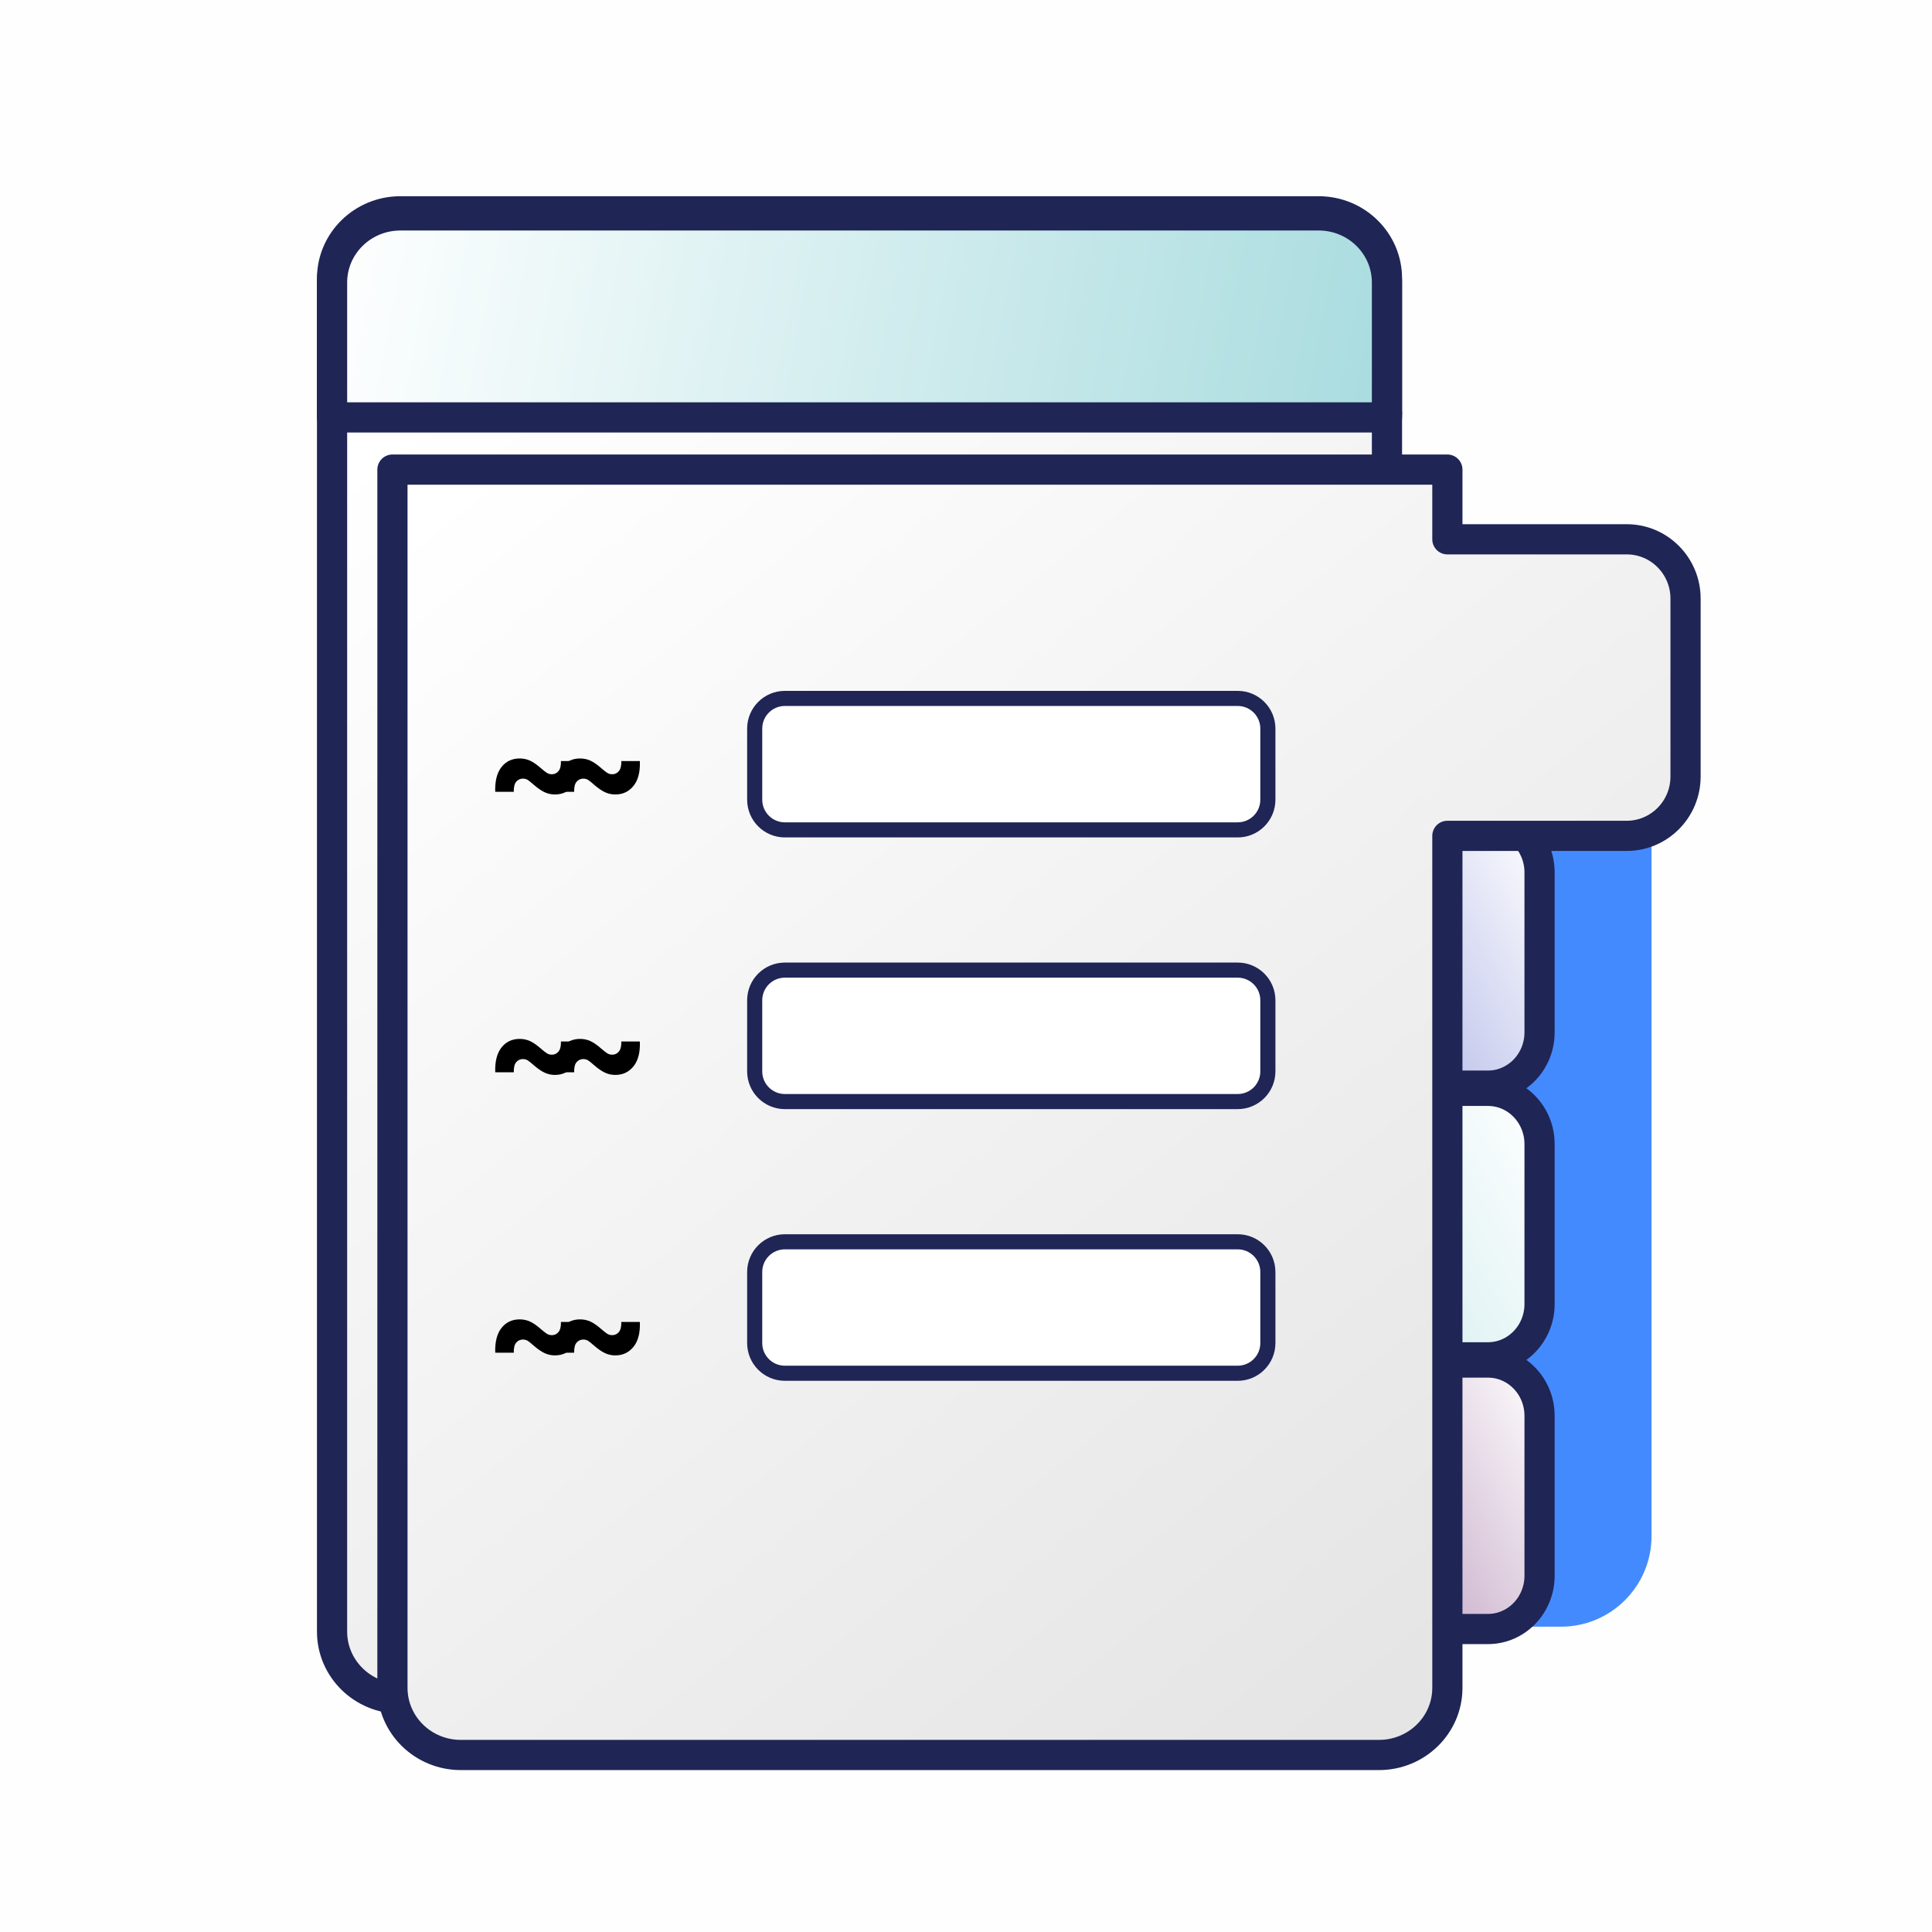 <?xml version="1.0" encoding="utf-8"?>
<svg width="64" height="64" viewBox="0 0 64 64" fill="none" xmlns="http://www.w3.org/2000/svg">
  <defs>
    <filter color-interpolation-filters="sRGB" x="-8" y="-34" width="10" height="36" id="filter_1">
      <feFlood flood-opacity="0" result="BackgroundImageFix_1" />
      <feColorMatrix type="matrix" values="0 0 0 0 0 0 0 0 0 0 0 0 0 0 0 0 0 0 1 0" in="SourceAlpha" />
      <feOffset dx="2" dy="2" />
      <feGaussianBlur stdDeviation="1" />
      <feColorMatrix type="matrix" values="0 0 0 0 0 0 0 0 0 0 0 0 0 0 0 0 0 0 0.498 0" />
      <feBlend mode="normal" in2="BackgroundImageFix_1" result="Shadow_2" />
      <feBlend mode="normal" in="SourceGraphic" in2="Shadow_2" result="Shape_3" />
    </filter>
    <filter color-interpolation-filters="sRGB" x="-32.946" y="-47.271" width="34.946" height="49.271" id="filter_2">
      <feFlood flood-opacity="0" result="BackgroundImageFix_1" />
      <feColorMatrix type="matrix" values="0 0 0 0 0 0 0 0 0 0 0 0 0 0 0 0 0 0 1 0" in="SourceAlpha" />
      <feOffset dx="2" dy="2" />
      <feGaussianBlur stdDeviation="1" />
      <feColorMatrix type="matrix" values="0 0 0 0 0 0 0 0 0 0 0 0 0 0 0 0 0 0 0.498 0" />
      <feBlend mode="normal" in2="BackgroundImageFix_1" result="Shadow_2" />
      <feBlend mode="normal" in="SourceGraphic" in2="Shadow_2" result="Shape_3" />
    </filter>
    <linearGradient id="gradient_3" gradientUnits="userSpaceOnUse" x1="0" y1="0" x2="34.945" y2="6.691">
      <stop offset="0" stop-color="#FFFFFF" />
      <stop offset="0.995" stop-color="#A9DCDF" />
    </linearGradient>
    <linearGradient id="gradient_4" gradientUnits="userSpaceOnUse" x1="0" y1="0" x2="32.673" y2="40.69">
      <stop offset="0.03" stop-color="#FFFFFF" />
      <stop offset="1" stop-color="#E5E5E5" />
    </linearGradient>
    <linearGradient id="gradient_5" gradientUnits="userSpaceOnUse" x1="0" y1="0" x2="16.021" y2="8.827">
      <stop offset="0" stop-color="#FFFFFF" />
      <stop offset="0.995" stop-color="#A9DCDF" />
    </linearGradient>
    <filter color-interpolation-filters="sRGB" x="-14.021" y="-6.827" width="16.021" height="8.827" id="filter_6">
      <feFlood flood-opacity="0" result="BackgroundImageFix_1" />
      <feColorMatrix type="matrix" values="0 0 0 0 0 0 0 0 0 0 0 0 0 0 0 0 0 0 1 0" in="SourceAlpha" />
      <feOffset dx="2" dy="2" />
      <feGaussianBlur stdDeviation="1" />
      <feColorMatrix type="matrix" values="0 0 0 0 0 0 0 0 0 0 0 0 0 0 0 0 0 0 0.498 0" />
      <feBlend mode="normal" in2="BackgroundImageFix_1" result="Shadow_2" />
      <feBlend mode="normal" in="SourceGraphic" in2="Shadow_2" result="Shape_3" />
    </filter>
    <linearGradient id="gradient_7" gradientUnits="userSpaceOnUse" x1="0" y1="0" x2="16.021" y2="8.827">
      <stop offset="0" stop-color="#FFFFFF" />
      <stop offset="1" stop-color="#7B3A7F" />
    </linearGradient>
    <filter color-interpolation-filters="sRGB" x="-14.021" y="-6.827" width="16.021" height="8.827" id="filter_8">
      <feFlood flood-opacity="0" result="BackgroundImageFix_1" />
      <feColorMatrix type="matrix" values="0 0 0 0 0 0 0 0 0 0 0 0 0 0 0 0 0 0 1 0" in="SourceAlpha" />
      <feOffset dx="2" dy="2" />
      <feGaussianBlur stdDeviation="1" />
      <feColorMatrix type="matrix" values="0 0 0 0 0 0 0 0 0 0 0 0 0 0 0 0 0 0 0.498 0" />
      <feBlend mode="normal" in2="BackgroundImageFix_1" result="Shadow_2" />
      <feBlend mode="normal" in="SourceGraphic" in2="Shadow_2" result="Shape_3" />
    </filter>
    <linearGradient id="gradient_9" gradientUnits="userSpaceOnUse" x1="0" y1="0" x2="16.021" y2="8.827">
      <stop offset="0" stop-color="#FFFFFF" />
      <stop offset="0.985" stop-color="#5C6ACC" />
    </linearGradient>
    <filter color-interpolation-filters="sRGB" x="-14.021" y="-6.827" width="16.021" height="8.827" id="filter_10">
      <feFlood flood-opacity="0" result="BackgroundImageFix_1" />
      <feColorMatrix type="matrix" values="0 0 0 0 0 0 0 0 0 0 0 0 0 0 0 0 0 0 1 0" in="SourceAlpha" />
      <feOffset dx="2" dy="2" />
      <feGaussianBlur stdDeviation="1" />
      <feColorMatrix type="matrix" values="0 0 0 0 0 0 0 0 0 0 0 0 0 0 0 0 0 0 0.498 0" />
      <feBlend mode="normal" in2="BackgroundImageFix_1" result="Shadow_2" />
      <feBlend mode="normal" in="SourceGraphic" in2="Shadow_2" result="Shape_3" />
    </filter>
    <filter color-interpolation-filters="sRGB" x="-40.836" y="-40.58" width="42.836" height="42.58" id="filter_11">
      <feFlood flood-opacity="0" result="BackgroundImageFix_1" />
      <feColorMatrix type="matrix" values="0 0 0 0 0 0 0 0 0 0 0 0 0 0 0 0 0 0 1 0" in="SourceAlpha" />
      <feOffset dx="2" dy="2" />
      <feGaussianBlur stdDeviation="1" />
      <feColorMatrix type="matrix" values="0 0 0 0 0 0 0 0 0 0 0 0 0 0 0 0 0 0 0.498 0" />
      <feBlend mode="normal" in2="BackgroundImageFix_1" result="Shadow_2" />
      <feBlend mode="normal" in="SourceGraphic" in2="Shadow_2" result="Shape_3" />
    </filter>
  </defs>
  <g>
    <rect width="64" height="64" fill="#FEFEFE" fill-rule="evenodd" />
    <g transform="translate(11 7)">
      <path d="M7 0C8.657 0 10 1.343 10 3L10 33C10 34.657 8.657 36 7 36L3 36C1.343 36 0 34.657 0 33L0 3C0 1.343 1.343 0 3 0L7 0Z" fill="#448AFF" filter="url(#filter_1)" transform="translate(31.709 8.886)" />
      <g>
        <g>
          <rect width="34.946" height="49.271" filter="url(#filter_2)" />
          <g>
            <g>
              <g>
                <path d="M2.264 0C1.014 0 0 0.995 0 2.223L0 6.691L34.945 6.691L34.945 2.223C34.945 0.995 33.932 0 32.682 0L2.264 0Z" fill="url(#gradient_3)" fill-rule="evenodd" stroke-width="1" stroke="#1F2555" stroke-linecap="round" stroke-linejoin="round" transform="translate(0 0)" />
                <path d="M0 0L0 40.358C0 41.585 1.014 42.58 2.264 42.58L32.682 42.58C33.932 42.58 34.945 41.585 34.945 40.358L34.945 0L0 0Z" fill="url(#gradient_4)" fill-rule="evenodd" stroke-width="1" stroke="#1F2555" stroke-linecap="round" stroke-linejoin="round" transform="translate(0 6.691)" />
              </g>
              <g transform="translate(4.473 15)">
                <g>
                  <path d="M16 0C16.552 0 17 0.448 17 1L17 3.355C17 3.907 16.552 4.355 16 4.355L1 4.355C0.448 4.355 0 3.907 0 3.355L0 1C0 0.448 0.448 0 1 0L16 0Z" fill="#FFFFFF" stroke-width="0.5" stroke="#1F2555" stroke-linecap="round" stroke-linejoin="round" transform="translate(9 19)" />
                  <path d="M16 0C16.552 0 17 0.448 17 1L17 3.355C17 3.907 16.552 4.355 16 4.355L1 4.355C0.448 4.355 0 3.907 0 3.355L0 1C0 0.448 0.448 0 1 0L16 0Z" fill="#FFFFFF" stroke-width="0.5" stroke="#1F2555" stroke-linecap="round" stroke-linejoin="round" transform="translate(9 10)" />
                  <g transform="matrix(1 0 0 -1 2 24.995)">
                    <g transform="matrix(1 0 0 -1 0 6.414)">
                      <path d="M0.405 4.094Q0.388 3.559 0.612 3.274Q0.836 2.989 1.218 2.989Q1.397 2.989 1.557 3.061Q1.718 3.134 1.924 3.316Q2.033 3.41 2.108 3.461Q2.183 3.512 2.281 3.512Q2.415 3.512 2.501 3.408Q2.588 3.303 2.582 3.075L3.196 3.075Q3.217 3.61 2.987 3.896Q2.757 4.182 2.383 4.182Q2.196 4.182 2.034 4.104Q1.871 4.026 1.673 3.853Q1.556 3.749 1.487 3.703Q1.417 3.657 1.321 3.657Q1.189 3.657 1.102 3.758Q1.014 3.858 1.02 4.094L0.405 4.094Z" fill="#000000" />
                    </g>
                    <g transform="matrix(1 0 0 -1 0 15.705)">
                      <path d="M0.405 4.094Q0.388 3.559 0.612 3.274Q0.836 2.989 1.218 2.989Q1.397 2.989 1.557 3.061Q1.718 3.134 1.924 3.316Q2.033 3.41 2.108 3.461Q2.183 3.512 2.281 3.512Q2.415 3.512 2.501 3.408Q2.588 3.303 2.582 3.075L3.196 3.075Q3.217 3.61 2.987 3.896Q2.757 4.182 2.383 4.182Q2.196 4.182 2.034 4.104Q1.871 4.026 1.673 3.853Q1.556 3.749 1.487 3.703Q1.417 3.657 1.321 3.657Q1.189 3.657 1.102 3.758Q1.014 3.858 1.02 4.094L0.405 4.094Z" fill="#000000" />
                    </g>
                    <g transform="matrix(1 0 0 -1 0 24.995)">
                      <path d="M0.405 4.094Q0.388 3.559 0.612 3.274Q0.836 2.989 1.218 2.989Q1.397 2.989 1.557 3.061Q1.718 3.134 1.924 3.316Q2.033 3.41 2.108 3.461Q2.183 3.512 2.281 3.512Q2.415 3.512 2.501 3.408Q2.588 3.303 2.582 3.075L3.196 3.075Q3.217 3.61 2.987 3.896Q2.757 4.182 2.383 4.182Q2.196 4.182 2.034 4.104Q1.871 4.026 1.673 3.853Q1.556 3.749 1.487 3.703Q1.417 3.657 1.321 3.657Q1.189 3.657 1.102 3.758Q1.014 3.858 1.02 4.094L0.405 4.094Z" fill="#000000" />
                    </g>
                  </g>
                  <g transform="matrix(1 0 0 -1 0 24.995)">
                    <g transform="matrix(1 0 0 -1 0 6.414)">
                      <path d="M0.405 4.094Q0.388 3.559 0.612 3.274Q0.836 2.989 1.218 2.989Q1.397 2.989 1.557 3.061Q1.718 3.134 1.924 3.316Q2.033 3.41 2.108 3.461Q2.183 3.512 2.281 3.512Q2.415 3.512 2.501 3.408Q2.588 3.303 2.582 3.075L3.196 3.075Q3.217 3.61 2.987 3.896Q2.757 4.182 2.383 4.182Q2.196 4.182 2.034 4.104Q1.871 4.026 1.673 3.853Q1.556 3.749 1.487 3.703Q1.417 3.657 1.321 3.657Q1.189 3.657 1.102 3.758Q1.014 3.858 1.02 4.094L0.405 4.094Z" fill="#000000" />
                    </g>
                    <g transform="matrix(1 0 0 -1 0 15.705)">
                      <path d="M0.405 4.094Q0.388 3.559 0.612 3.274Q0.836 2.989 1.218 2.989Q1.397 2.989 1.557 3.061Q1.718 3.134 1.924 3.316Q2.033 3.41 2.108 3.461Q2.183 3.512 2.281 3.512Q2.415 3.512 2.501 3.408Q2.588 3.303 2.582 3.075L3.196 3.075Q3.217 3.61 2.987 3.896Q2.757 4.182 2.383 4.182Q2.196 4.182 2.034 4.104Q1.871 4.026 1.673 3.853Q1.556 3.749 1.487 3.703Q1.417 3.657 1.321 3.657Q1.189 3.657 1.102 3.758Q1.014 3.858 1.02 4.094L0.405 4.094Z" fill="#000000" />
                    </g>
                    <g transform="matrix(1 0 0 -1 0 24.995)">
                      <path d="M0.405 4.094Q0.388 3.559 0.612 3.274Q0.836 2.989 1.218 2.989Q1.397 2.989 1.557 3.061Q1.718 3.134 1.924 3.316Q2.033 3.41 2.108 3.461Q2.183 3.512 2.281 3.512Q2.415 3.512 2.501 3.408Q2.588 3.303 2.582 3.075L3.196 3.075Q3.217 3.61 2.987 3.896Q2.757 4.182 2.383 4.182Q2.196 4.182 2.034 4.104Q1.871 4.026 1.673 3.853Q1.556 3.749 1.487 3.703Q1.417 3.657 1.321 3.657Q1.189 3.657 1.102 3.758Q1.014 3.858 1.02 4.094L0.405 4.094Z" fill="#000000" />
                    </g>
                  </g>
                </g>
                <path d="M16 0C16.552 0 17 0.448 17 1L17 3.355C17 3.907 16.552 4.355 16 4.355L1 4.355C0.448 4.355 0 3.907 0 3.355L0 1C0 0.448 0.448 0 1 0L16 0Z" fill="#FFFFFF" stroke-width="0.5" stroke="#1F2555" stroke-linecap="round" stroke-linejoin="round" transform="translate(9 1)" />
              </g>
            </g>
          </g>
        </g>
      </g>
      <g transform="translate(0 0.136)">
        <g>
          <g transform="matrix(-1 0 0 1 42 18)">
            <path d="M1.709 0C0.765 3.05176e-05 0 0.79 0 1.765L0 7.061C0 8.036 0.765 8.827 1.709 8.827L14.312 8.827C15.256 8.827 16.021 8.036 16.021 7.061L16.021 1.765C16.021 0.79 15.256 3.05176e-05 14.312 0L1.709 0Z" fill="url(#gradient_5)" fill-rule="evenodd" stroke-width="1" stroke="#1F2555" stroke-linecap="round" stroke-linejoin="round" filter="url(#filter_6)" transform="translate(0 9)" />
            <path d="M1.709 0C0.765 3.05176e-05 0 0.79 0 1.765L0 7.061C0 8.036 0.765 8.827 1.709 8.827L14.312 8.827C15.256 8.827 16.021 8.036 16.021 7.061L16.021 1.765C16.021 0.79 15.256 3.05176e-05 14.312 0L1.709 0Z" fill="url(#gradient_7)" fill-rule="evenodd" stroke-width="1" stroke="#1F2555" stroke-linecap="round" stroke-linejoin="round" filter="url(#filter_8)" transform="translate(0 18)" />
            <path d="M1.709 3.05176e-05C0.765 3.05176e-05 0 0.79 0 1.765L0 7.061C0 8.036 0.765 8.827 1.709 8.827L14.312 8.827C15.256 8.827 16.021 8.036 16.021 7.061L16.021 1.765C16.021 0.79 15.256 3.05176e-05 14.312 0L1.709 3.05176e-05Z" fill="url(#gradient_9)" fill-rule="evenodd" stroke-width="1" stroke="#1F2555" filter="url(#filter_10)" />
          </g>
          <g>
            <g>
              <path d="M0 0L0 40.357C0 41.585 1.014 42.58 2.264 42.58L2.682 42.58L32.338 42.58L32.682 42.58C33.932 42.58 34.946 41.585 34.946 40.357L34.946 12.133L40.889 12.133C41.965 12.131 42.836 11.252 42.836 10.168L42.836 4.273C42.836 3.19 41.965 2.31 40.889 2.309L34.946 2.309L34.946 0L0 0Z" fill="url(#gradient_4)" fill-rule="evenodd" stroke-width="1" stroke="#1F2555" stroke-linecap="round" stroke-linejoin="round" filter="url(#filter_11)" transform="translate(0 6.42)" />
              <path d="M2.264 0C1.014 0 0 0.995 0 2.223L0 6.691L34.945 6.691L34.945 2.223C34.945 0.995 33.932 0 32.682 0L2.264 0Z" fill="url(#gradient_3)" fill-rule="evenodd" stroke-width="1" stroke="#1F2555" stroke-linecap="round" stroke-linejoin="round" transform="translate(0 0)" />
            </g>
            <g transform="translate(5 15)">
              <g>
                <path d="M16 0C16.552 0 17 0.448 17 1L17 3.355C17 3.907 16.552 4.355 16 4.355L1 4.355C0.448 4.355 0 3.907 0 3.355L0 1C0 0.448 0.448 0 1 0L16 0Z" fill="#FFFFFF" stroke-width="0.5" stroke="#1F2555" stroke-linecap="round" stroke-linejoin="round" transform="translate(9 19)" />
                <path d="M16 0C16.552 0 17 0.448 17 1L17 3.355C17 3.907 16.552 4.355 16 4.355L1 4.355C0.448 4.355 0 3.907 0 3.355L0 1C0 0.448 0.448 0 1 0L16 0Z" fill="#FFFFFF" stroke-width="0.5" stroke="#1F2555" stroke-linecap="round" stroke-linejoin="round" transform="translate(9 10)" />
                <g transform="matrix(1 0 0 -1 2 24.995)">
                  <g transform="matrix(1 0 0 -1 0 6.414)">
                    <path d="M0.405 4.094Q0.388 3.559 0.612 3.274Q0.836 2.989 1.218 2.989Q1.397 2.989 1.557 3.061Q1.718 3.134 1.924 3.316Q2.033 3.41 2.108 3.461Q2.183 3.512 2.281 3.512Q2.415 3.512 2.501 3.408Q2.588 3.303 2.582 3.075L3.196 3.075Q3.217 3.61 2.987 3.896Q2.757 4.182 2.383 4.182Q2.196 4.182 2.034 4.104Q1.871 4.026 1.673 3.853Q1.556 3.749 1.487 3.703Q1.417 3.657 1.321 3.657Q1.189 3.657 1.102 3.758Q1.014 3.858 1.02 4.094L0.405 4.094Z" fill="#000000" />
                  </g>
                  <g transform="matrix(1 0 0 -1 0 15.705)">
                    <path d="M0.405 4.094Q0.388 3.559 0.612 3.274Q0.836 2.989 1.218 2.989Q1.397 2.989 1.557 3.061Q1.718 3.134 1.924 3.316Q2.033 3.41 2.108 3.461Q2.183 3.512 2.281 3.512Q2.415 3.512 2.501 3.408Q2.588 3.303 2.582 3.075L3.196 3.075Q3.217 3.61 2.987 3.896Q2.757 4.182 2.383 4.182Q2.196 4.182 2.034 4.104Q1.871 4.026 1.673 3.853Q1.556 3.749 1.487 3.703Q1.417 3.657 1.321 3.657Q1.189 3.657 1.102 3.758Q1.014 3.858 1.02 4.094L0.405 4.094Z" fill="#000000" />
                  </g>
                  <g transform="matrix(1 0 0 -1 0 24.995)">
                    <path d="M0.405 4.094Q0.388 3.559 0.612 3.274Q0.836 2.989 1.218 2.989Q1.397 2.989 1.557 3.061Q1.718 3.134 1.924 3.316Q2.033 3.41 2.108 3.461Q2.183 3.512 2.281 3.512Q2.415 3.512 2.501 3.408Q2.588 3.303 2.582 3.075L3.196 3.075Q3.217 3.61 2.987 3.896Q2.757 4.182 2.383 4.182Q2.196 4.182 2.034 4.104Q1.871 4.026 1.673 3.853Q1.556 3.749 1.487 3.703Q1.417 3.657 1.321 3.657Q1.189 3.657 1.102 3.758Q1.014 3.858 1.02 4.094L0.405 4.094Z" fill="#000000" />
                  </g>
                </g>
                <g transform="matrix(1 0 0 -1 0 24.995)">
                  <g transform="matrix(1 0 0 -1 0 6.414)">
                    <path d="M0.405 4.094Q0.388 3.559 0.612 3.274Q0.836 2.989 1.218 2.989Q1.397 2.989 1.557 3.061Q1.718 3.134 1.924 3.316Q2.033 3.41 2.108 3.461Q2.183 3.512 2.281 3.512Q2.415 3.512 2.501 3.408Q2.588 3.303 2.582 3.075L3.196 3.075Q3.217 3.61 2.987 3.896Q2.757 4.182 2.383 4.182Q2.196 4.182 2.034 4.104Q1.871 4.026 1.673 3.853Q1.556 3.749 1.487 3.703Q1.417 3.657 1.321 3.657Q1.189 3.657 1.102 3.758Q1.014 3.858 1.02 4.094L0.405 4.094Z" fill="#000000" />
                  </g>
                  <g transform="matrix(1 0 0 -1 0 15.705)">
                    <path d="M0.405 4.094Q0.388 3.559 0.612 3.274Q0.836 2.989 1.218 2.989Q1.397 2.989 1.557 3.061Q1.718 3.134 1.924 3.316Q2.033 3.41 2.108 3.461Q2.183 3.512 2.281 3.512Q2.415 3.512 2.501 3.408Q2.588 3.303 2.582 3.075L3.196 3.075Q3.217 3.61 2.987 3.896Q2.757 4.182 2.383 4.182Q2.196 4.182 2.034 4.104Q1.871 4.026 1.673 3.853Q1.556 3.749 1.487 3.703Q1.417 3.657 1.321 3.657Q1.189 3.657 1.102 3.758Q1.014 3.858 1.02 4.094L0.405 4.094Z" fill="#000000" />
                  </g>
                  <g transform="matrix(1 0 0 -1 0 24.995)">
                    <path d="M0.405 4.094Q0.388 3.559 0.612 3.274Q0.836 2.989 1.218 2.989Q1.397 2.989 1.557 3.061Q1.718 3.134 1.924 3.316Q2.033 3.41 2.108 3.461Q2.183 3.512 2.281 3.512Q2.415 3.512 2.501 3.408Q2.588 3.303 2.582 3.075L3.196 3.075Q3.217 3.61 2.987 3.896Q2.757 4.182 2.383 4.182Q2.196 4.182 2.034 4.104Q1.871 4.026 1.673 3.853Q1.556 3.749 1.487 3.703Q1.417 3.657 1.321 3.657Q1.189 3.657 1.102 3.758Q1.014 3.858 1.02 4.094L0.405 4.094Z" fill="#000000" />
                  </g>
                </g>
              </g>
              <path d="M16 0C16.552 0 17 0.448 17 1L17 3.355C17 3.907 16.552 4.355 16 4.355L1 4.355C0.448 4.355 0 3.907 0 3.355L0 1C0 0.448 0.448 0 1 0L16 0Z" fill="#FFFFFF" stroke-width="0.5" stroke="#1F2555" stroke-linecap="round" stroke-linejoin="round" transform="translate(9 1)" />
            </g>
          </g>
        </g>
      </g>
    </g>
  </g>
</svg>